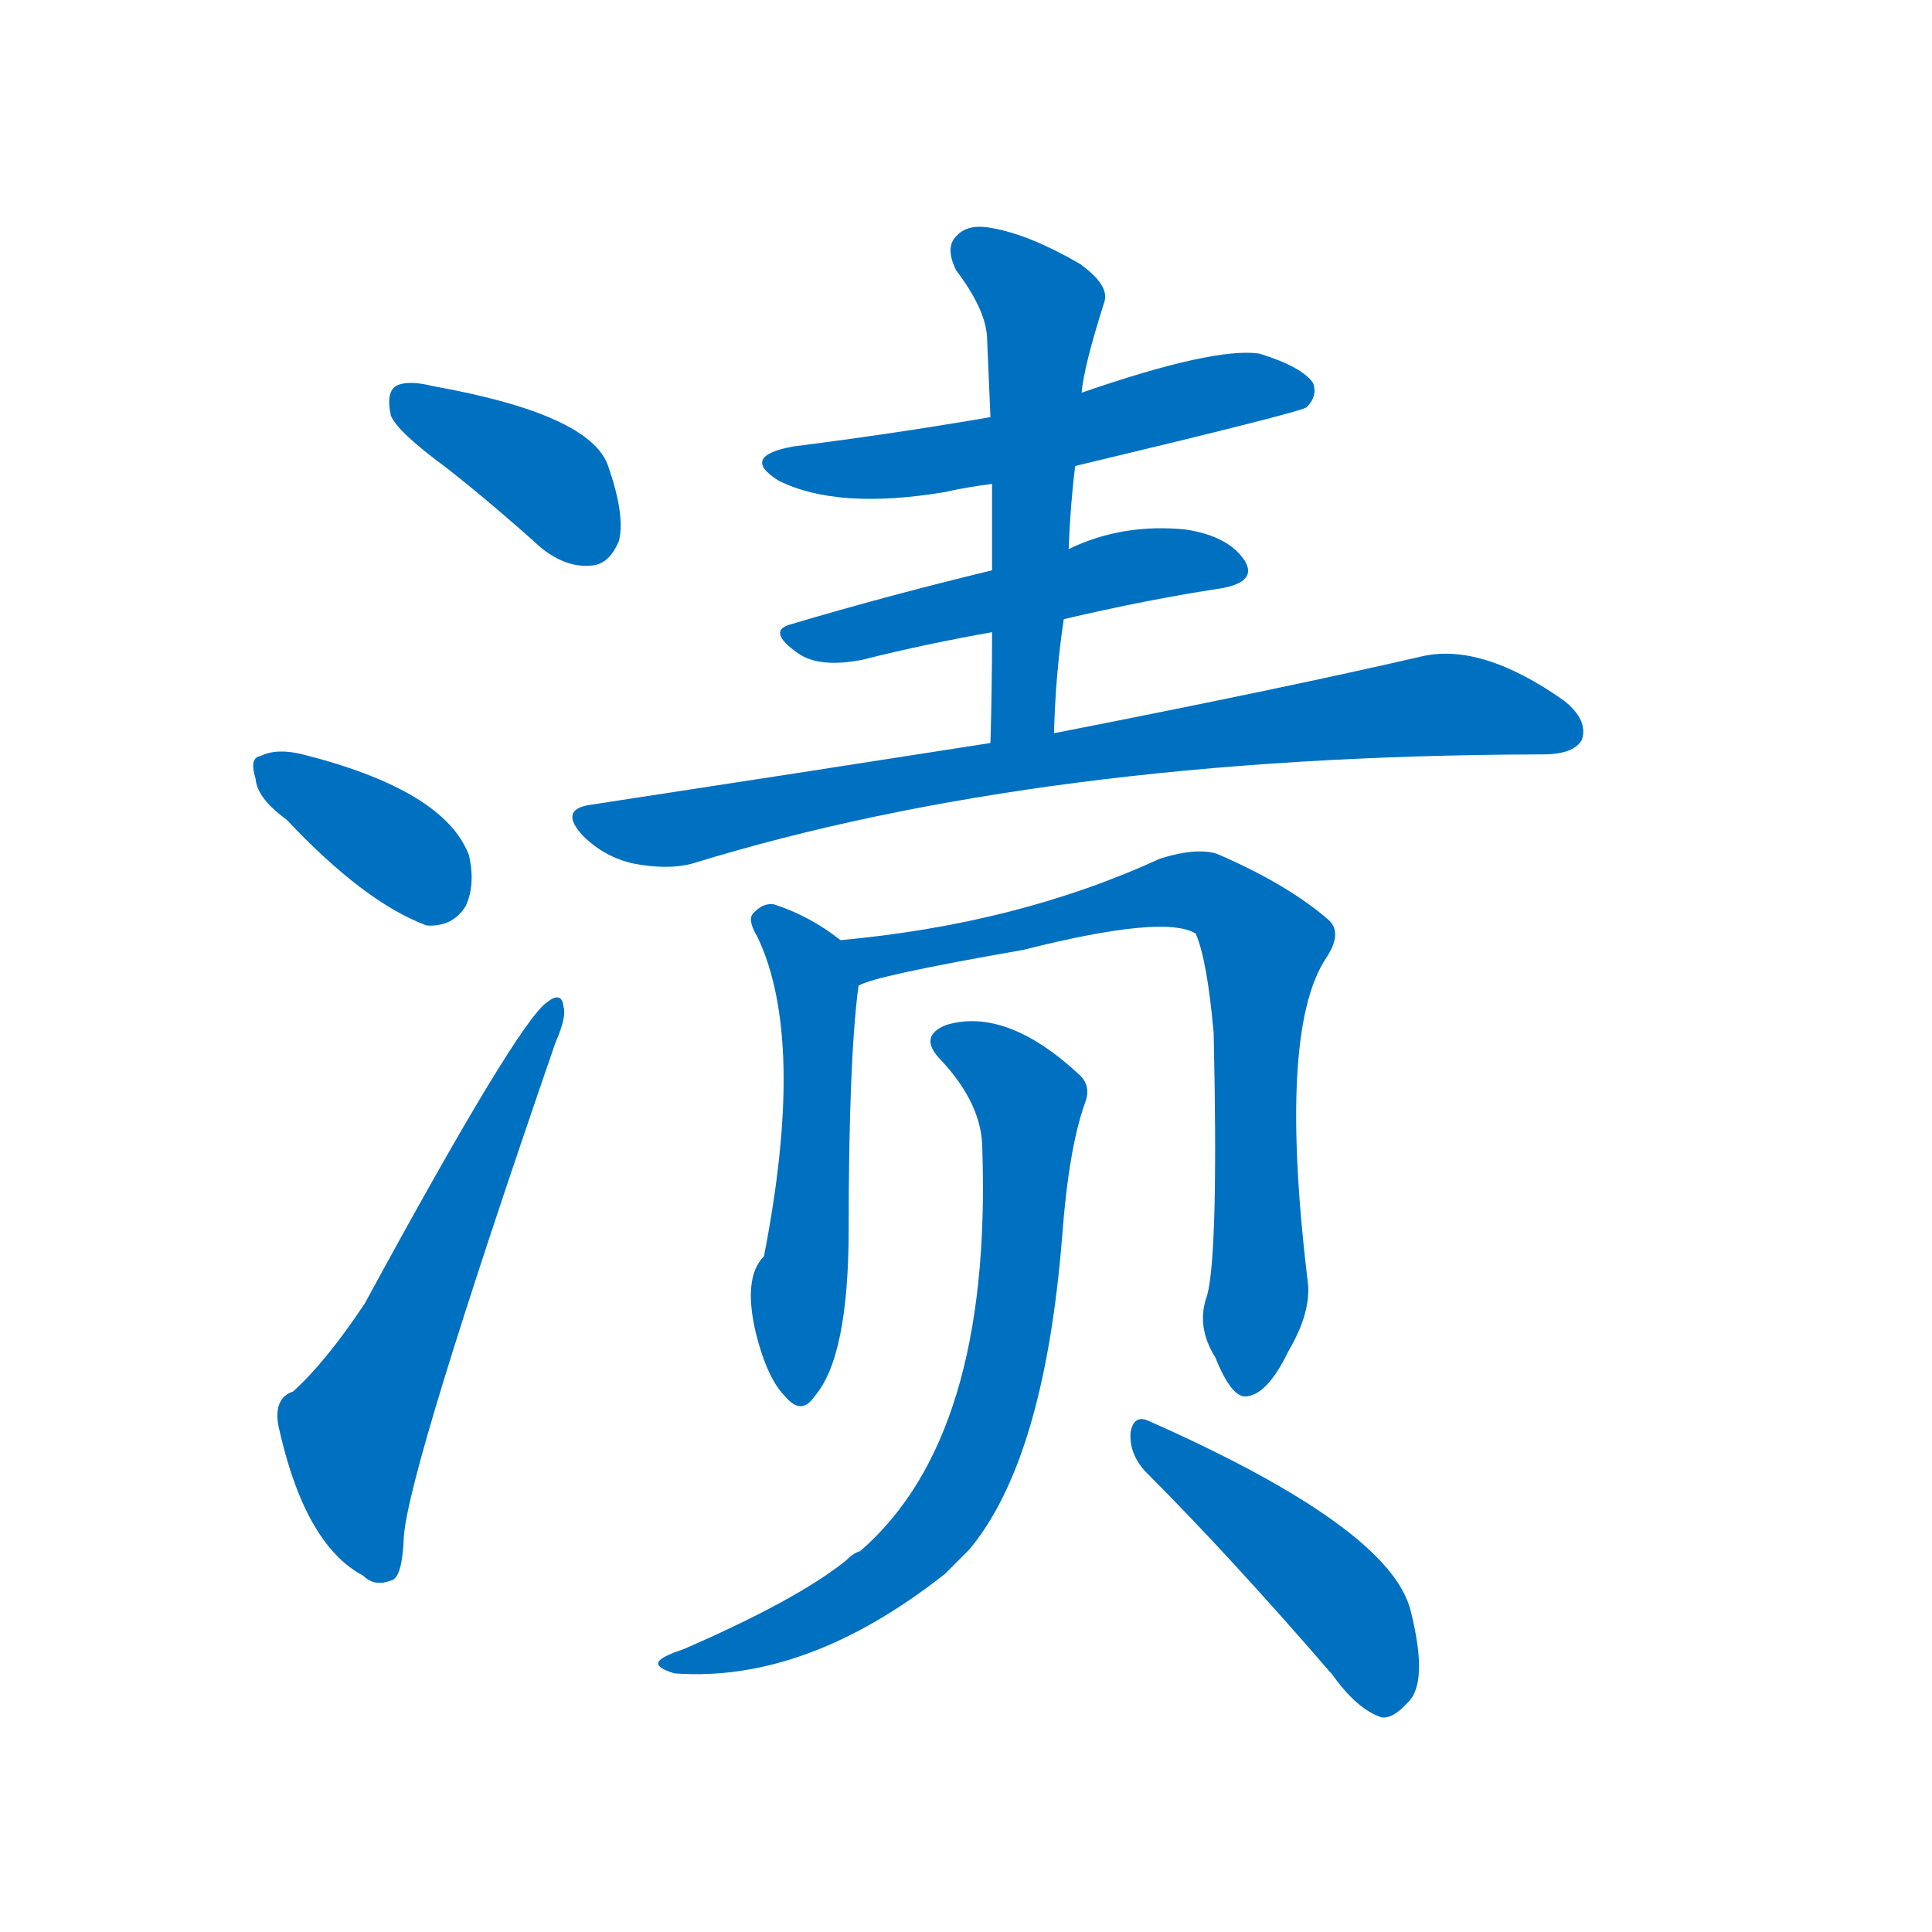 <svg width='83' height='83' >
                                <g transform="translate(3, 70) scale(0.07, -0.07)">
                                    <!-- 先将完整的字以灰色字体绘制完成，层级位于下面 -->
                                                                        <path d="M 231 713 Q 259 691 289 664 Q 305 651 321 653 Q 331 654 337 668 Q 341 684 330 715 Q 318 746 223 763 Q 207 767 200 763 Q 194 759 197 745 Q 201 735 231 713 Z" style="fill: #0070C0;"></path>
                                                                        <path d="M 133 497 Q 181 446 219 432 Q 235 431 243 444 Q 249 457 245 475 Q 230 515 143 537 Q 127 541 117 536 Q 110 535 114 522 Q 115 510 133 497 Z" style="fill: #0070C0;"></path>
                                                                        <path d="M 137 146 Q 125 142 128 125 Q 144 52 180 33 Q 187 26 197 30 Q 204 31 205 57 Q 208 99 298 360 Q 305 376 303 382 Q 302 392 293 385 Q 275 373 181 200 Q 157 164 137 146 Z" style="fill: #0070C0;"></path>
                                                                        <path d="M 617 714 Q 755 747 759 750 Q 766 757 763 765 Q 756 775 730 783 Q 702 787 621 759 L 565 744 Q 507 734 444 726 Q 411 720 435 705 Q 471 687 537 698 Q 550 701 566 703 L 617 714 Z" style="fill: #0070C0;"></path>
                                                                        <path d="M 610 620 Q 661 632 707 639 Q 729 643 721 656 Q 711 671 685 675 Q 646 679 613 663 L 566 650 Q 500 634 443 617 Q 427 613 447 599 Q 460 590 486 595 Q 526 605 566 612 L 610 620 Z" style="fill: #0070C0;"></path>
                                                                        <path d="M 604 550 Q 605 587 610 620 L 613 663 Q 614 690 617 714 L 621 759 Q 622 774 635 815 Q 638 825 620 838 Q 589 856 566 860 Q 551 863 544 855 Q 537 848 544 834 Q 563 809 563 791 Q 564 769 565 744 L 566 703 Q 566 678 566 650 L 566 612 Q 566 579 565 544 C 564 514 603 520 604 550 Z" style="fill: #0070C0;"></path>
                                                                        <path d="M 565 544 Q 450 526 319 506 Q 300 503 315 487 Q 328 474 346 470 Q 367 466 382 470 Q 596 536 901 537 Q 902 537 904 537 Q 923 537 928 546 Q 932 558 917 570 Q 866 606 829 597 Q 747 578 604 550 L 565 544 Z" style="fill: #0070C0;"></path>
                                                                        <path d="M 473 423 Q 454 438 432 445 Q 425 446 419 439 Q 416 435 422 425 Q 452 362 426 229 Q 413 216 421 182 Q 428 154 439 143 Q 449 131 457 143 Q 478 167 478 246 Q 478 349 484 395 C 486 413 486 413 473 423 Z" style="fill: #0070C0;"></path>
                                                                        <path d="M 698 205 Q 691 186 703 167 Q 713 142 722 143 Q 735 144 748 171 Q 761 193 760 211 Q 741 367 771 412 Q 781 427 773 435 Q 748 457 704 476 Q 691 480 669 473 Q 582 433 473 423 C 443 420 455 386 484 395 Q 493 401 585 417 Q 672 439 691 427 Q 698 411 702 366 Q 705 231 698 205 Z" style="fill: #0070C0;"></path>
                                                                        <path d="M 560 295 Q 566 118 485 48 Q 481 47 476 42 Q 446 18 377 -12 Q 365 -16 362 -19 Q 358 -23 371 -27 Q 452 -33 537 34 Q 544 41 552 49 Q 598 104 609 241 Q 613 295 623 323 Q 627 333 620 340 Q 575 382 538 371 Q 520 364 535 349 Q 560 322 560 295 Z" style="fill: #0070C0;"></path>
                                                                        <path d="M 660 97 Q 712 45 775 -28 Q 790 -49 805 -54 Q 812 -55 821 -45 Q 834 -33 823 11 Q 811 62 662 128 Q 653 132 651 121 Q 650 108 660 97 Z" style="fill: #0070C0;"></path>
                                    
                                    
                                                                                                                                                                                                                                                                                                                                                                                                                                                                                                                                                                                                                                                                                                                                                                                                                                                                                                                                                </g>
                            </svg>